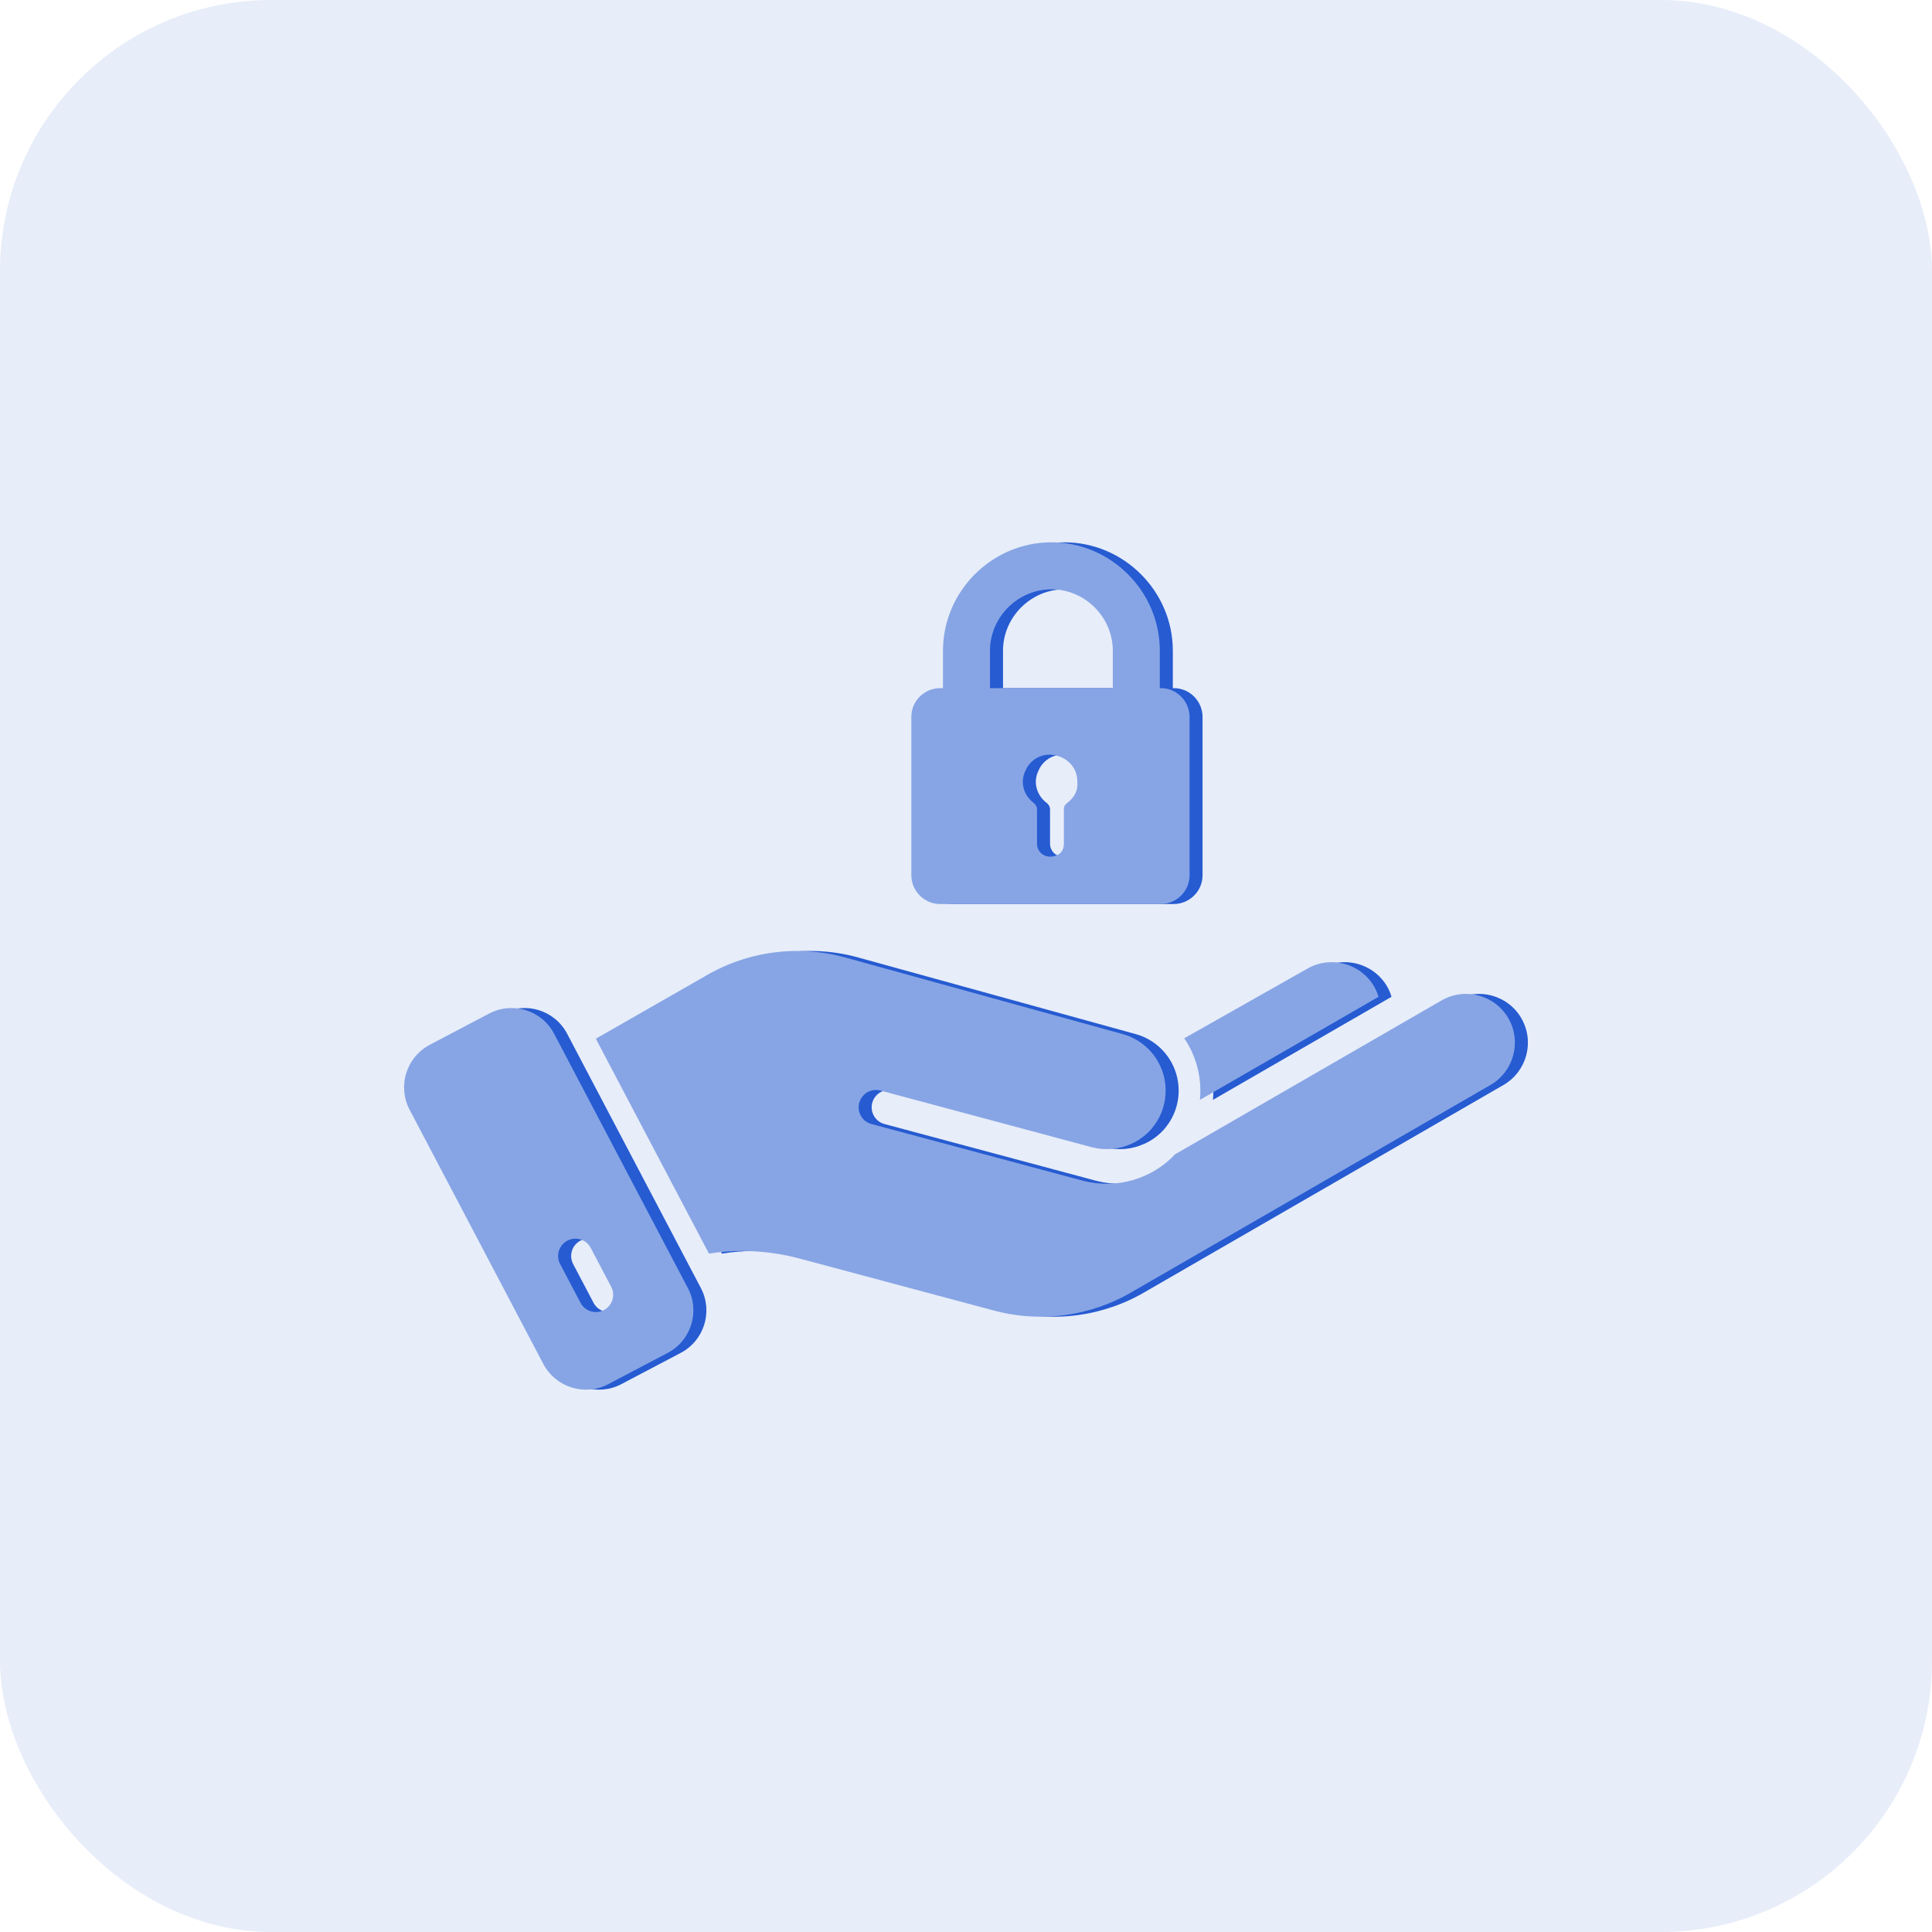 <svg width="57" height="57" viewBox="0 0 57 57" fill="none" xmlns="http://www.w3.org/2000/svg">
<rect width="57" height="57" rx="8" fill="#87A5E5" fill-opacity="0.2"/>
<path d="M41.054 29.409V29.408C41.023 29.302 40.979 29.201 40.925 29.105C40.525 28.419 39.645 28.183 38.955 28.578L35.323 30.633C35.685 31.165 35.848 31.809 35.785 32.45L41.054 29.409ZM44.886 30.043C44.488 29.355 43.608 29.119 42.917 29.514L35.109 34.023C35.094 34.032 35.079 34.039 35.062 34.047C34.373 34.784 33.336 35.088 32.357 34.841L32.333 34.835L26.097 33.163C25.823 33.091 25.662 32.81 25.734 32.538C25.808 32.264 26.087 32.101 26.361 32.175L32.597 33.847C32.983 33.947 33.391 33.914 33.753 33.749C33.807 33.726 33.86 33.699 33.911 33.671C34.068 33.58 34.211 33.466 34.333 33.332C34.346 33.317 34.36 33.302 34.372 33.285L34.376 33.279C34.536 33.088 34.651 32.865 34.715 32.625C34.834 32.181 34.772 31.71 34.543 31.311C34.313 30.914 33.935 30.623 33.493 30.505L25.39 28.268C23.978 27.858 22.458 28.049 21.193 28.797L17.963 30.645L21.301 36.986C21.626 36.933 21.954 36.907 22.284 36.907C22.872 36.909 23.456 36.989 24.023 37.144L29.64 38.647H29.642C31.049 39.044 32.56 38.846 33.816 38.096L44.357 32.011C45.045 31.612 45.283 30.732 44.885 30.043L44.886 30.043ZM20.678 38.001C21.042 38.694 20.776 39.55 20.084 39.914L18.328 40.838H18.329C17.636 41.2 16.781 40.934 16.415 40.243L12.468 32.739C12.105 32.046 12.37 31.191 13.062 30.825L14.819 29.901C15.511 29.539 16.367 29.805 16.731 30.496L20.678 38.001ZM18.416 37.967L17.811 36.817H17.813C17.682 36.567 17.372 36.472 17.124 36.603C16.874 36.736 16.778 37.044 16.91 37.294L17.515 38.444L17.514 38.442C17.648 38.689 17.954 38.781 18.201 38.651C18.45 38.52 18.546 38.215 18.418 37.967L18.416 37.967Z" fill="#265BD1"/>
<path d="M28.12 26.671H34.63C35.083 26.671 35.479 26.303 35.479 25.822V21.151C35.479 20.698 35.111 20.302 34.63 20.302H34.602V19.198C34.602 17.444 33.158 16 31.403 16C29.649 16 28.205 17.444 28.205 19.198V20.302H28.12C27.667 20.302 27.271 20.67 27.271 21.151V25.822C27.271 26.274 27.639 26.671 28.12 26.671ZM31.856 23.699C31.8 23.755 31.771 23.784 31.771 23.869C31.771 24.208 31.771 24.548 31.771 24.888C31.771 25.029 31.715 25.171 31.573 25.227C31.262 25.369 30.979 25.171 30.979 24.888C30.979 24.548 30.979 24.208 30.979 23.869C30.979 23.812 30.951 23.755 30.894 23.699C30.583 23.472 30.469 23.076 30.639 22.736C30.781 22.397 31.149 22.199 31.517 22.284C31.913 22.369 32.168 22.68 32.168 23.048C32.196 23.331 32.083 23.529 31.856 23.699ZM29.592 19.198C29.592 18.208 30.413 17.387 31.403 17.387C32.394 17.387 33.215 18.208 33.215 19.198V20.302H29.592V19.198Z" fill="#265BD1"/>
<path d="M40.671 29.409V29.408C40.639 29.302 40.596 29.201 40.541 29.105C40.141 28.419 39.261 28.183 38.572 28.578L34.939 30.633C35.302 31.165 35.464 31.809 35.401 32.45L40.671 29.409ZM44.502 30.043C44.105 29.355 43.224 29.119 42.534 29.514L34.725 34.023C34.71 34.032 34.695 34.039 34.678 34.047C33.989 34.784 32.953 35.088 31.973 34.841L31.949 34.835L25.713 33.163C25.439 33.091 25.278 32.81 25.35 32.538C25.424 32.264 25.704 32.101 25.978 32.175L32.214 33.847C32.599 33.947 33.007 33.914 33.369 33.749C33.423 33.726 33.476 33.699 33.527 33.671C33.684 33.58 33.827 33.466 33.949 33.332C33.962 33.317 33.976 33.302 33.988 33.285L33.992 33.279C34.152 33.088 34.268 32.865 34.331 32.625C34.45 32.181 34.388 31.71 34.159 31.311C33.929 30.914 33.551 30.623 33.109 30.505L25.006 28.268C23.594 27.858 22.075 28.049 20.809 28.797L17.579 30.645L20.917 36.986C21.242 36.933 21.57 36.907 21.9 36.907C22.488 36.909 23.072 36.989 23.639 37.144L29.257 38.647H29.258C30.665 39.044 32.176 38.846 33.432 38.096L43.973 32.011C44.661 31.612 44.899 30.732 44.502 30.043L44.502 30.043ZM20.294 38.001C20.659 38.694 20.392 39.55 19.7 39.914L17.944 40.838H17.945C17.252 41.2 16.397 40.934 16.031 40.243L12.084 32.739C11.722 32.046 11.986 31.191 12.679 30.825L14.435 29.901C15.127 29.539 15.983 29.805 16.347 30.496L20.294 38.001ZM18.033 37.967L17.428 36.817H17.429C17.298 36.567 16.988 36.472 16.74 36.603C16.49 36.736 16.394 37.044 16.526 37.294L17.131 38.444L17.13 38.442C17.264 38.689 17.571 38.781 17.817 38.651C18.066 38.52 18.162 38.215 18.034 37.967L18.033 37.967Z" fill="#87A5E5"/>
<path d="M27.736 26.671H34.246C34.699 26.671 35.096 26.303 35.096 25.822V21.151C35.096 20.698 34.727 20.302 34.246 20.302H34.218V19.198C34.218 17.444 32.775 16 31.02 16C29.265 16 27.821 17.444 27.821 19.198V20.302H27.736C27.284 20.302 26.887 20.67 26.887 21.151V25.822C26.887 26.274 27.255 26.671 27.736 26.671ZM31.473 23.699C31.416 23.755 31.388 23.784 31.388 23.869C31.388 24.208 31.388 24.548 31.388 24.888C31.388 25.029 31.331 25.171 31.189 25.227C30.878 25.369 30.595 25.171 30.595 24.888C30.595 24.548 30.595 24.208 30.595 23.869C30.595 23.812 30.567 23.755 30.51 23.699C30.199 23.472 30.086 23.076 30.255 22.736C30.397 22.397 30.765 22.199 31.133 22.284C31.529 22.369 31.784 22.68 31.784 23.048C31.812 23.331 31.699 23.529 31.473 23.699ZM29.208 19.198C29.208 18.208 30.029 17.387 31.02 17.387C32.01 17.387 32.831 18.208 32.831 19.198V20.302H29.208V19.198Z" fill="#87A5E5"/>
</svg>
